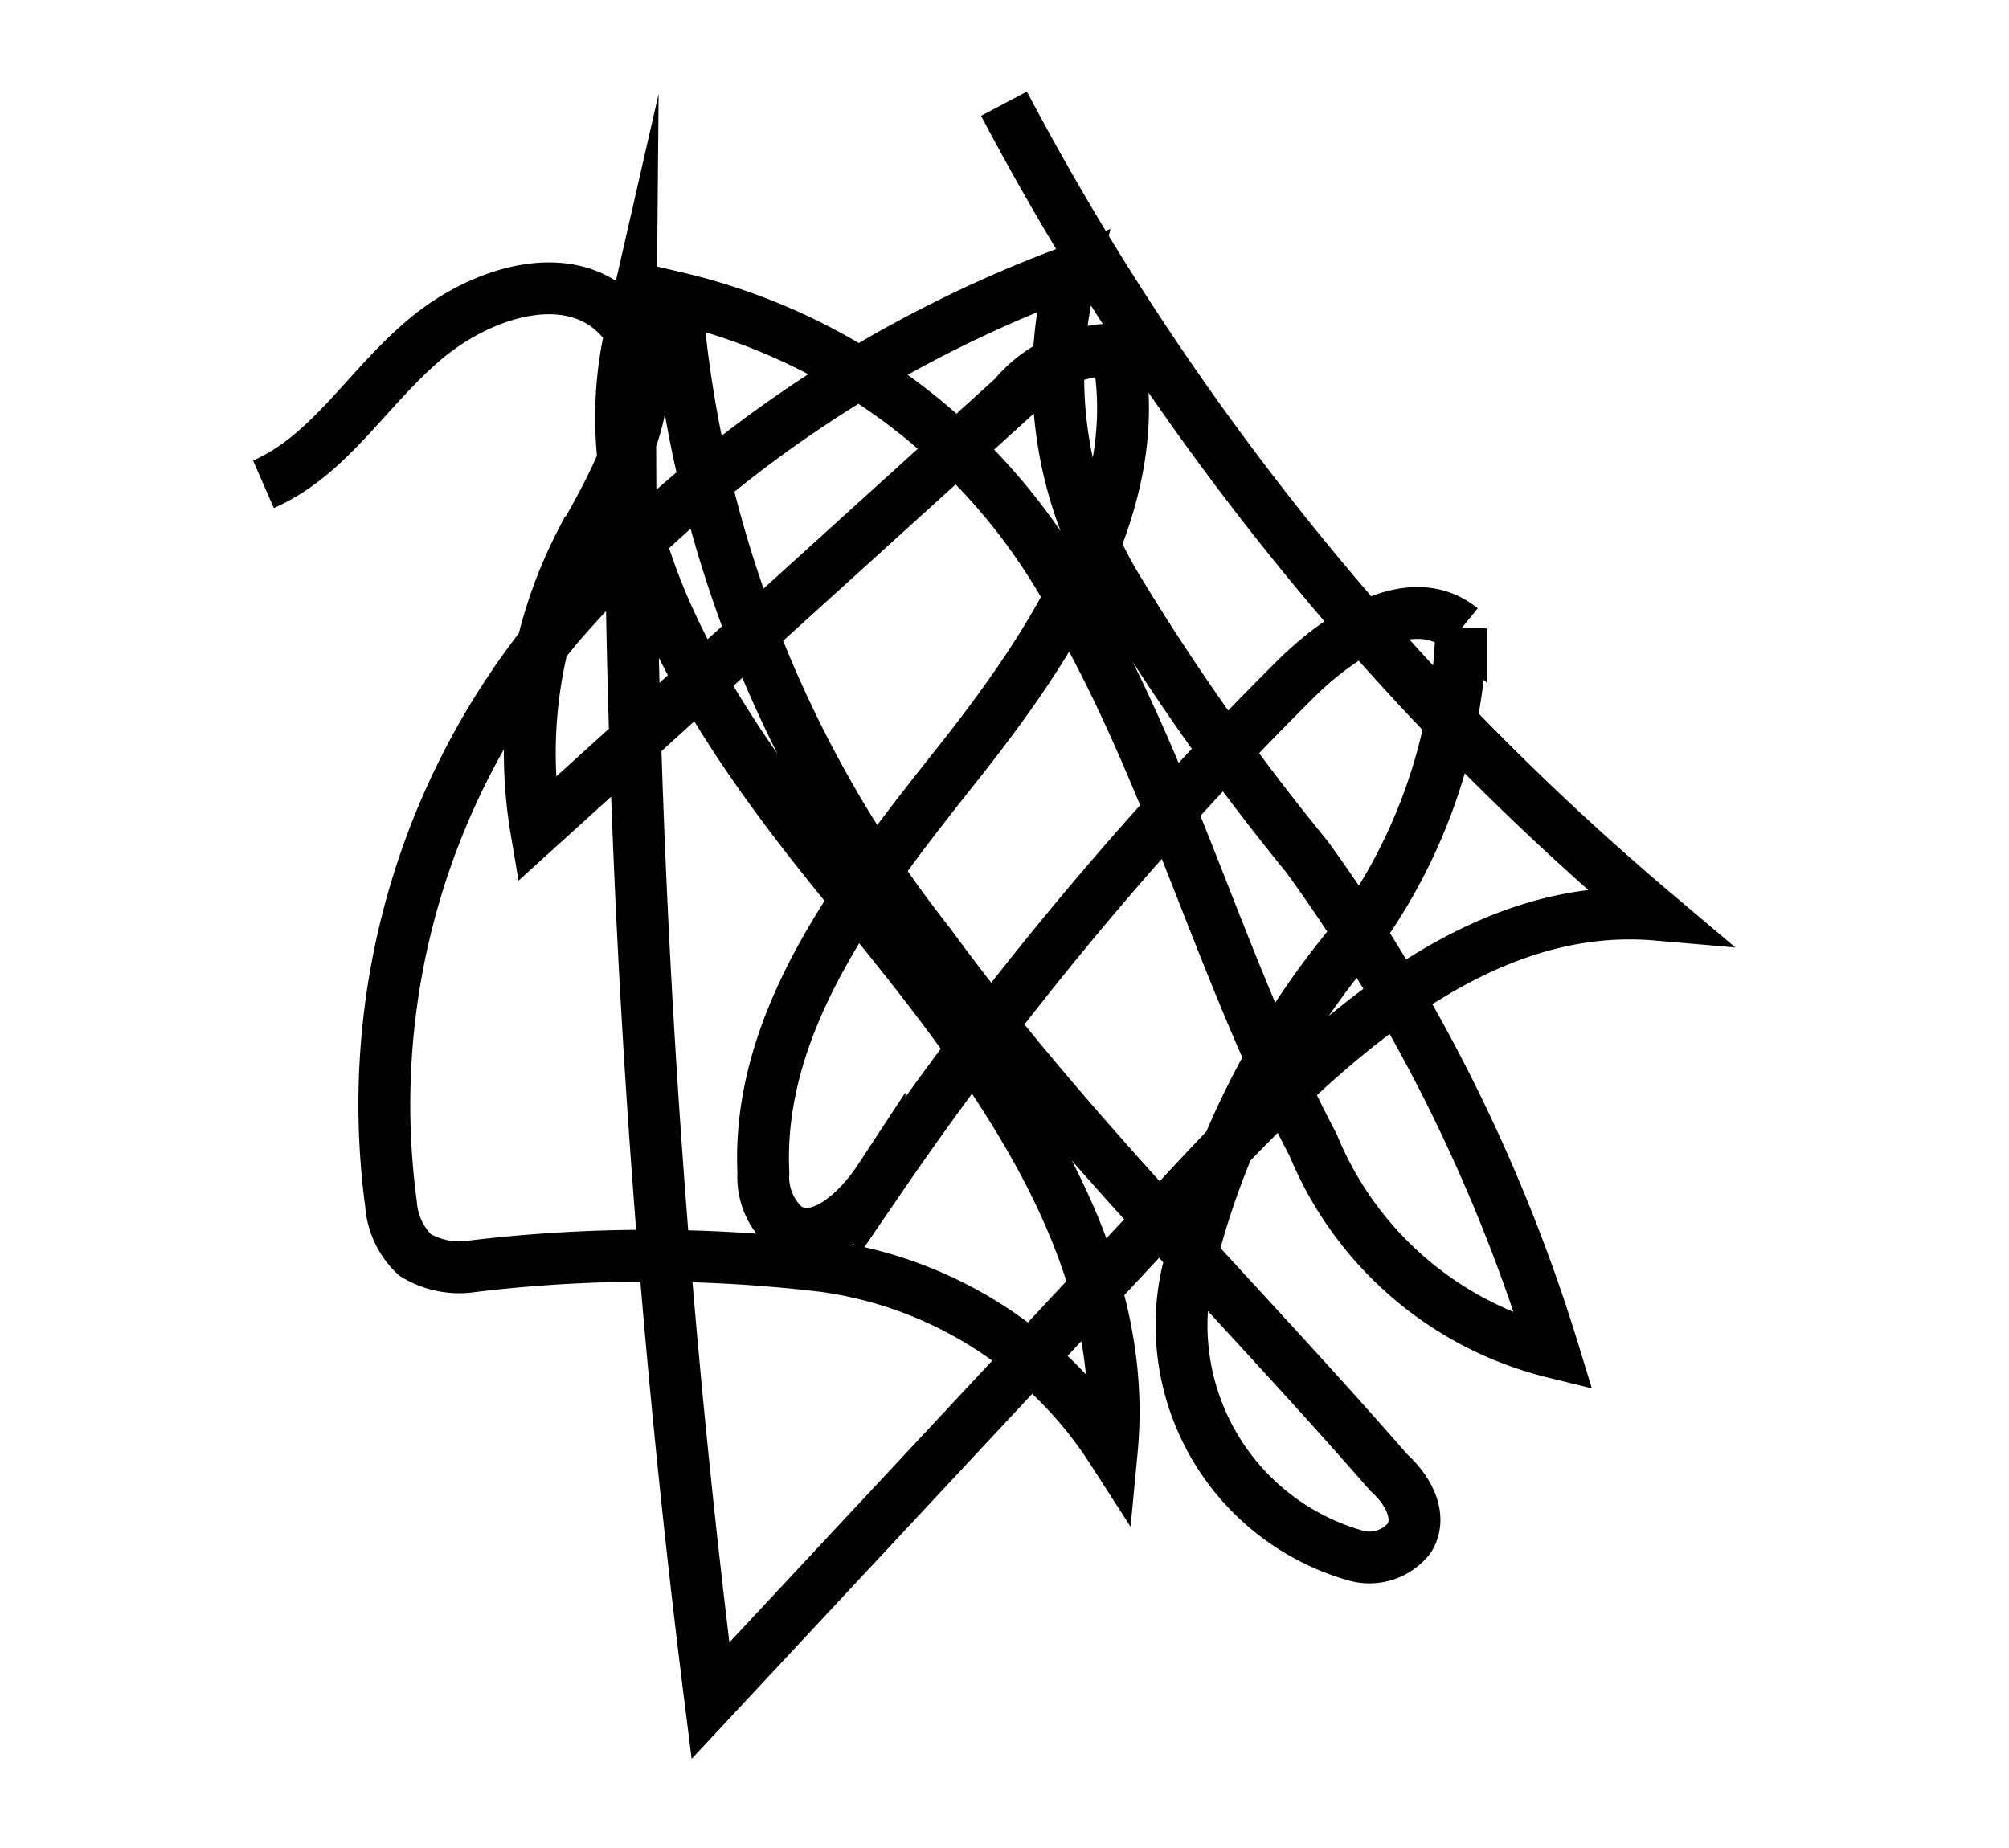 <svg id="d6a82629-adce-44f0-ac6b-1146be2b6295" data-name="Calque 1" xmlns="http://www.w3.org/2000/svg" viewBox="0 0 19.37 17.82">
  <title>craft_line</title>
  <path d="M2.54,4.67c.64-.28,1-.93,1.56-1.4S5.53,2.54,6,3.09s0,1.45-.4,2.14A4.44,4.44,0,0,0,5.17,8l4.6-4.17a1.27,1.27,0,0,1,1-.46c.3,1.44-.62,2.84-1.54,4S7.29,9.83,7.36,11.31a.65.65,0,0,0,.21.52c.31.22.7-.14.91-.46a33.48,33.48,0,0,1,4-4.81c.44-.44,1.13-.89,1.61-.5a5.27,5.27,0,0,1-1.17,3.17,7.72,7.72,0,0,0-1.48,3.08A2.31,2.31,0,0,0,13.07,15a.49.49,0,0,0,.52-.17c.12-.2,0-.45-.2-.63-1.48-1.7-3.1-3.28-4.43-5.1A11.5,11.5,0,0,1,6.52,2.87a5.86,5.86,0,0,1,4,3.28c.84,1.57,1.31,3.32,2.14,4.89a3.38,3.38,0,0,0,2.32,2,16.21,16.21,0,0,0-2.38-4.78,22.39,22.39,0,0,1-1.83-2.59,3.93,3.93,0,0,1-.43-3.06A12.14,12.14,0,0,0,5.41,6a7.2,7.2,0,0,0-1.64,5.61.75.75,0,0,0,.23.49.82.82,0,0,0,.56.11,14.24,14.24,0,0,1,3.39,0,3.94,3.94,0,0,1,2.77,1.77c.19-2-1.22-3.8-2.51-5.37S5.63,5.18,6.08,3.21A98.71,98.71,0,0,0,6.85,16.4l4.72-5.06c1.2-1.28,2.66-2.67,4.4-2.52A26.29,26.29,0,0,1,9.68,1" fill="none" stroke="#000" stroke-miterlimit="10" stroke-width="0.5"/>
</svg>
